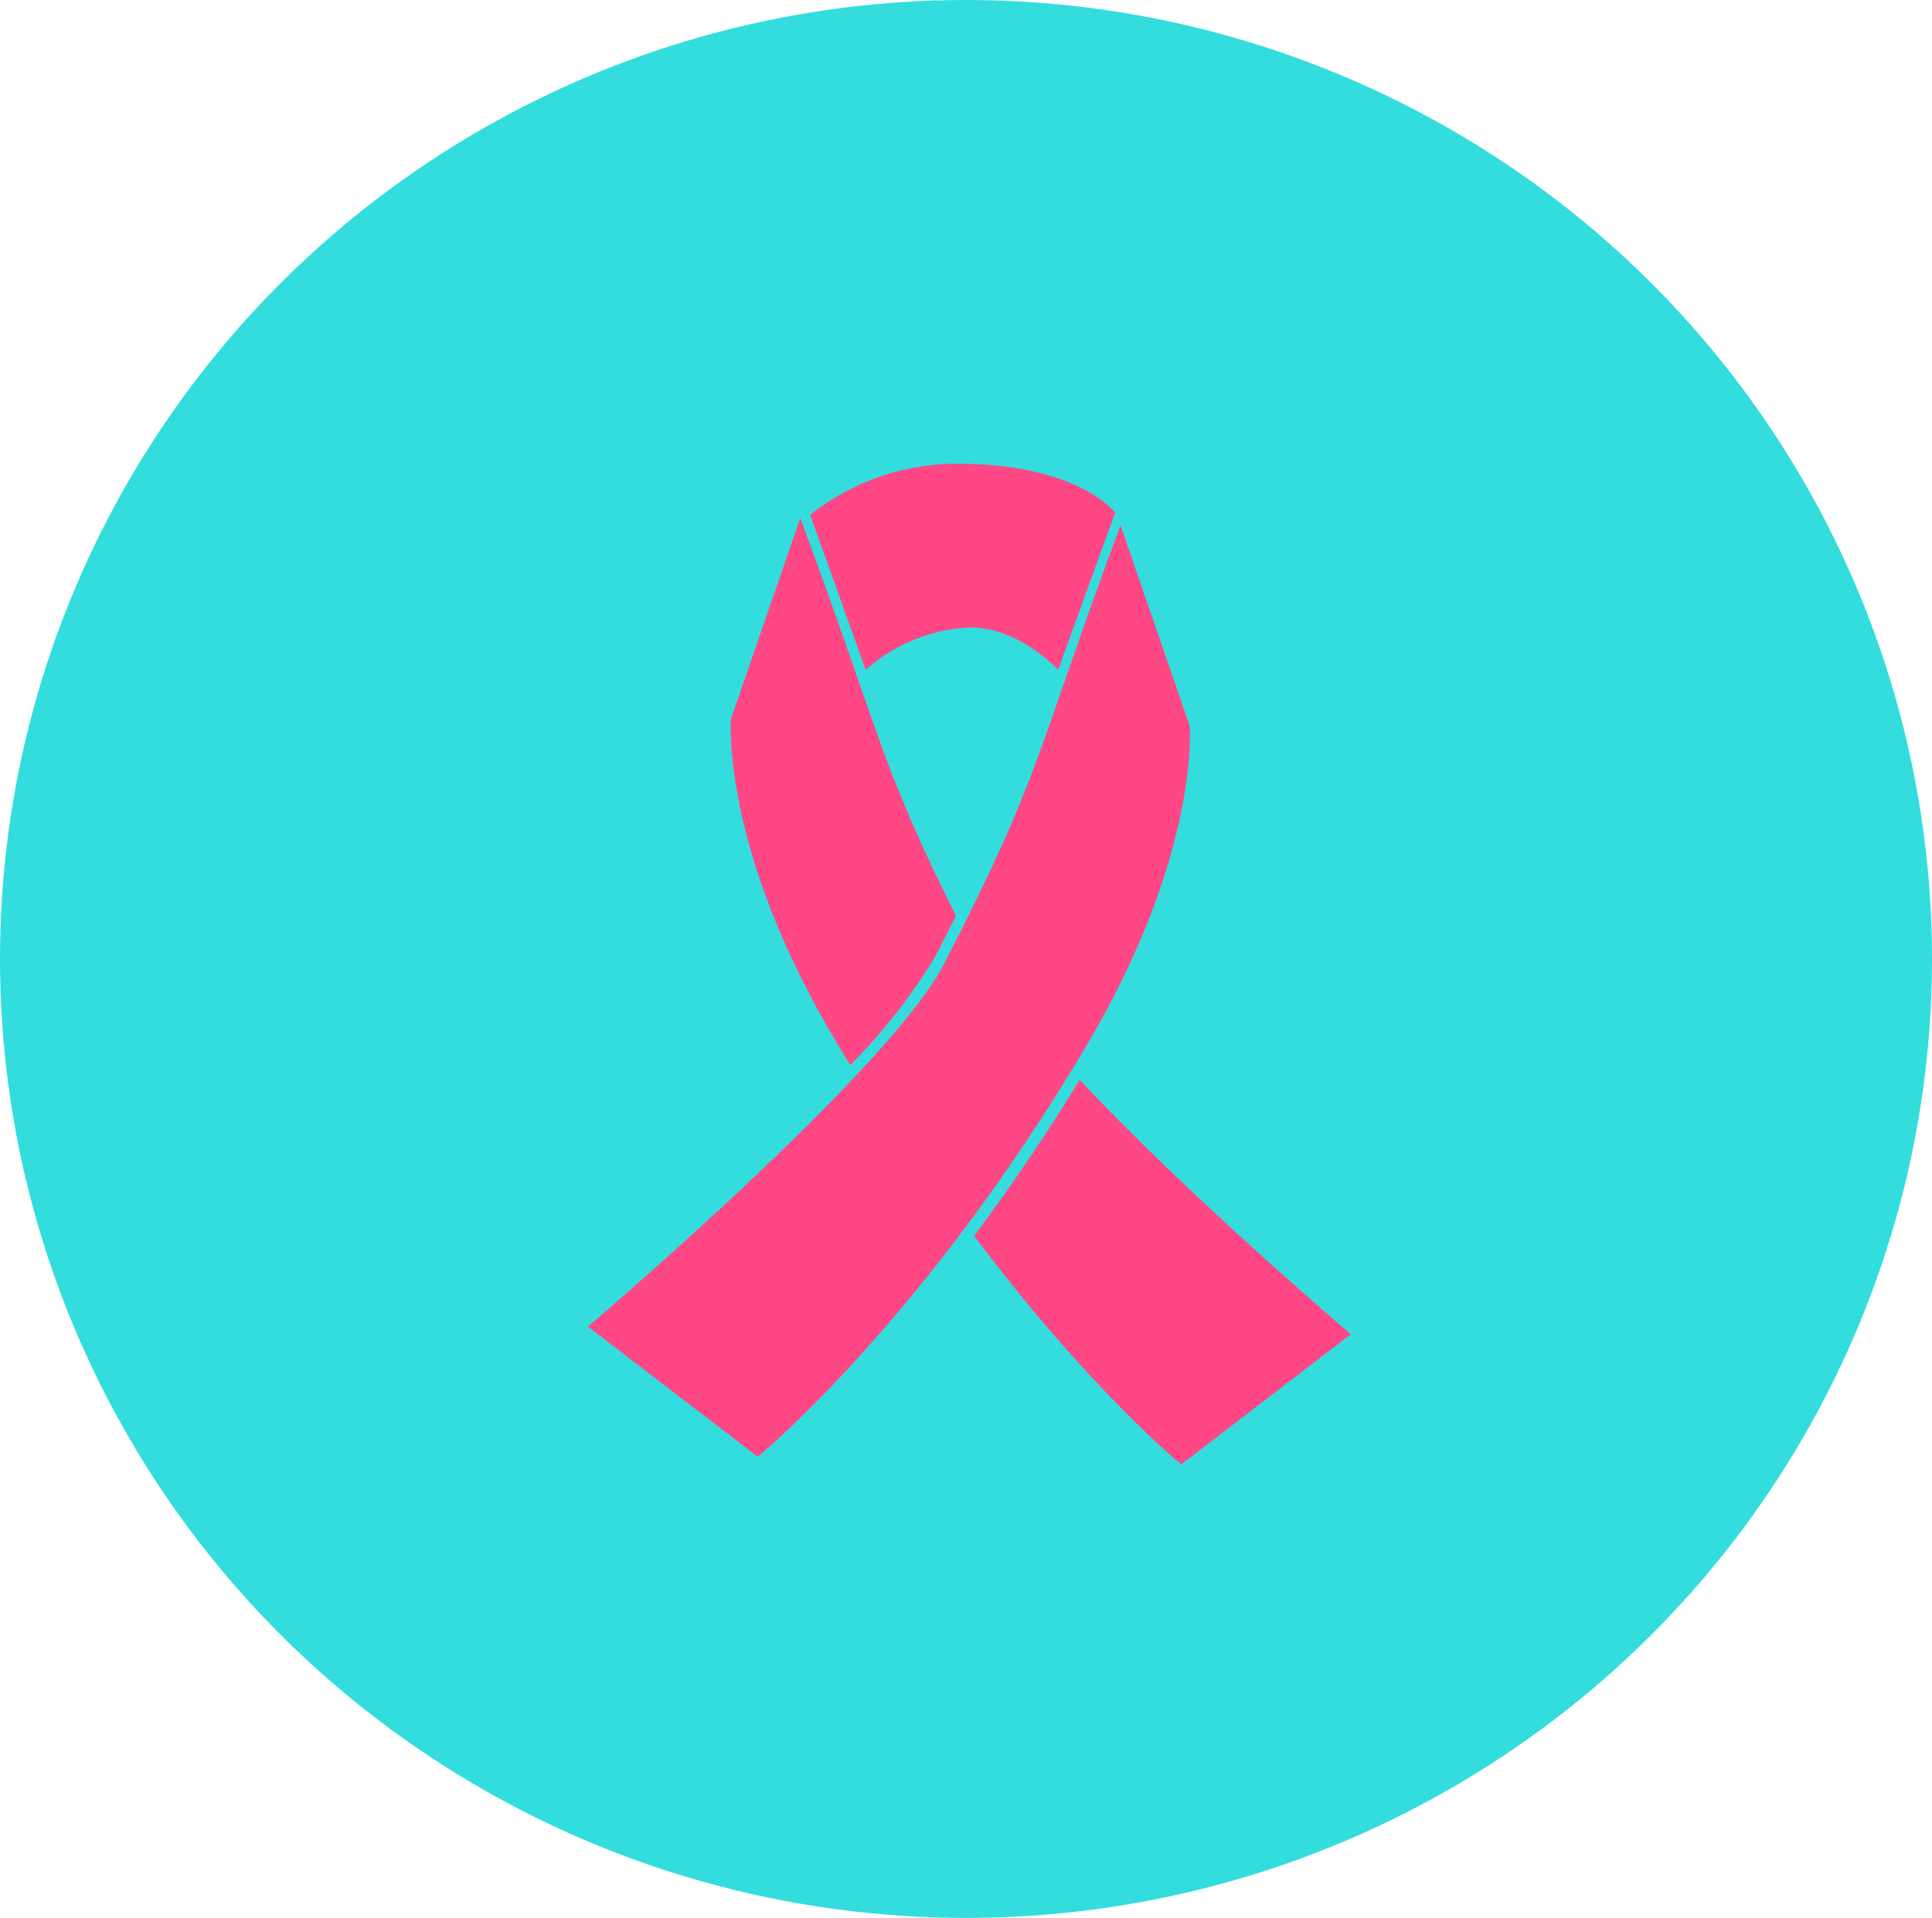 <svg xmlns="http://www.w3.org/2000/svg" width="138" height="137" viewBox="0 0 138 137">
  <defs>
    <style>
      .cls-1 {
        fill: #3dd;
      }

      .cls-2 {
        fill: #ff4786;
      }
    </style>
  </defs>
  <g id="Group_86" data-name="Group 86" transform="translate(-1323 -3249)">
    <ellipse id="Ellipse_8" data-name="Ellipse 8" class="cls-1" cx="69" cy="68.5" rx="69" ry="68.5" transform="translate(1323 3249)"/>
    <g id="Group_34" data-name="Group 34" transform="translate(1496.153 3155.126)">
      <g id="Group_14" data-name="Group 14" transform="translate(-131.153 127)">
        <path id="Path_21" data-name="Path 21" class="cls-2" d="M-111.814,170.183a40.966,40.966,0,0,0,6.064-7.741c.54-1.047,1.03-2.018,1.483-2.927-5.553-11.134-5.422-13.093-11.117-28.4l-4.949,14.331s-.764,9.068,7.316,22.739c.4.677.805,1.344,1.2,2" transform="translate(130.547 -127.231)"/>
        <path id="Path_22" data-name="Path 22" class="cls-2" d="M-94.388,173.626c-2.574,4.2-5.132,7.913-7.547,11.141,8.2,10.947,14.79,16.331,14.79,16.331l12.122-9.3s-11.652-9.9-19.365-18.17" transform="translate(129.513 -129.617)"/>
        <path id="Path_23" data-name="Path 23" class="cls-2" d="M-103.861,127a16.934,16.934,0,0,0-10.481,3.653l3.967,11.069a12.107,12.107,0,0,1,7.46-3.031c3.528,0,6.289,3.031,6.289,3.031l4.071-11.227S-95.147,127-103.861,127" transform="translate(130.209 -127)"/>
        <path id="Path_24" data-name="Path 24" class="cls-2" d="M-105.717,162.989c7.1-13.829,6.434-14.769,12.6-31.325l4.941,14.327s.764,9.064-7.312,22.739c-11.693,19.79-23.54,29.465-23.54,29.465l-12.129-9.3s21.525-18.284,25.436-25.907" transform="translate(131.153 -127.262)"/>
      </g>
    </g>
  </g>
</svg>
